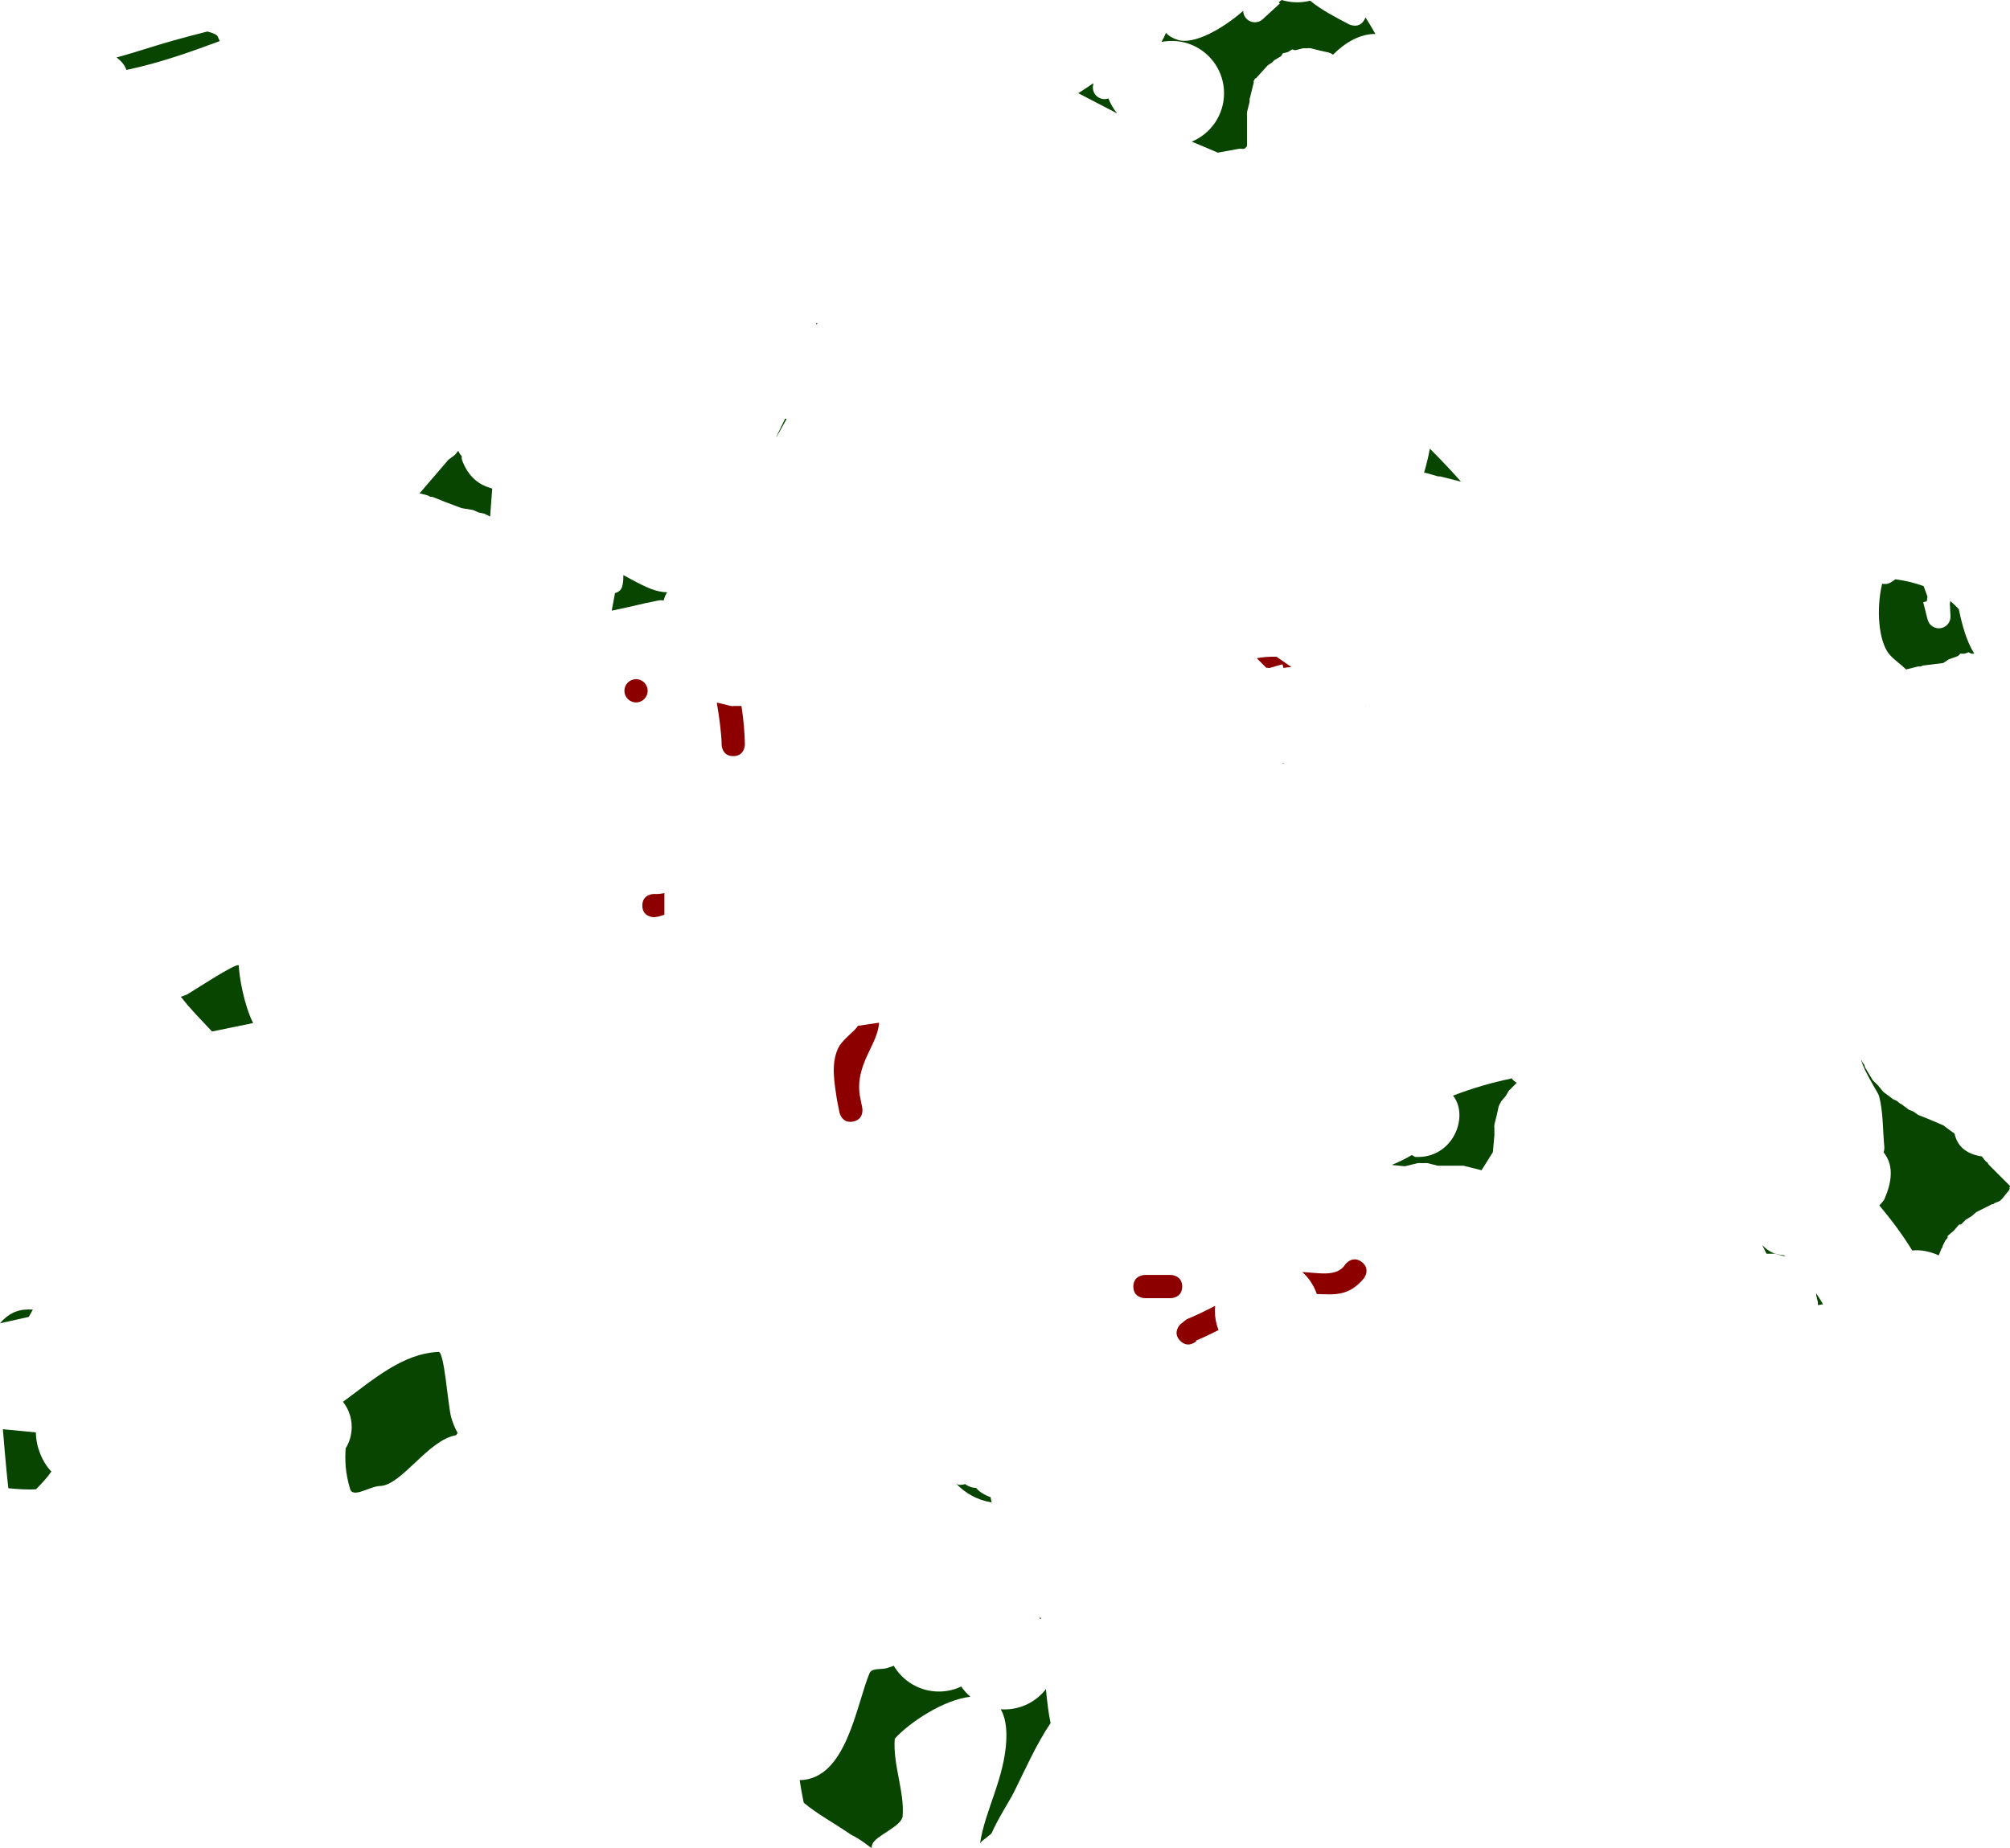 <svg version="1.1" xmlns="http://www.w3.org/2000/svg" xmlns:xlink="http://www.w3.org/1999/xlink" width="86.394" height="79.451" viewBox="0,0,86.394,79.451"><g transform="translate(-198.924,-142.699)"><g data-paper-data="{&quot;isPaintingLayer&quot;:true}" fill-rule="nonzero" stroke="none" stroke-linecap="butt" stroke-linejoin="miter" stroke-miterlimit="10" stroke-dasharray="" stroke-dashoffset="0" style="mix-blend-mode: normal"><path d="M258.767,192.783c-0.005,-0.002 -0.01,-0.004 -0.015,-0.006c0.299,-0.122 0.588,-0.262 0.859,-0.423c0.07,0.051 0.124,0.082 0.154,0.084c1.62,0.077 2.321,-1.756 1.613,-2.637c0.813,-0.312 1.657,-0.56 2.524,-0.739c0.075,0.104 0.17,0.159 0.17,0.159c0.017,0.01 0.034,0.02 0.051,0.029l-0.014,0.008l-0.33,0.33l-0.145,0.241l-0.183,0.214l-0.059,0.118l-0.017,0.01l-0.012,0.049l-0.022,0.044l-0.019,0.087l-0.007,0.012l0.002,0.009l-0.063,0.285l-0.098,0.39v0.049l-0.011,0.049l0.011,0.016v0.356l-0.065,0.715l-0.325,0.52l-0.163,0.257l-0.775,-0.194h-1.093l-0.056,-0.012l-0.39,-0.098h-0.049l-0.049,-0.011l-0.016,0.011h-0.211l-0.016,-0.011l-0.049,0.011h-0.049l-0.39,0.098l-0.162,0.036z" fill="#084500" stroke-width="0"/><path d="M254.09,175.5l0.022,0.052c-0.023,-0.022 -0.046,-0.044 -0.07,-0.066c0.016,0.005 0.031,0.01 0.047,0.014z" fill="#084500" stroke-width="0"/><path d="M257.616,173.083c0.001,-0.009 0.002,-0.019 0.003,-0.028c0.003,0.001 0.006,0.002 0.01,0.003c-0.004,0.008 -0.009,0.017 -0.013,0.025z" fill="#084500" stroke-width="0"/><path d="M261.69,163.398l-0.87,-0.218h-0.085l-0.534,-0.153l-0.068,-0.002c0.099,-0.343 0.19,-0.7 0.249,-1.038c0.456,0.455 0.898,0.922 1.327,1.403z" fill="#084500" stroke-width="0"/><path d="M279.9,194.296c0.426,-0.942 0.359,-1.597 -0.015,-2.056c0.042,-0.124 0.031,-0.237 0.031,-0.237c-0.068,-0.667 -0.046,-1.585 -0.238,-2.216c-0.031,-0.103 -0.644,-1.054 -0.753,-1.505c0.004,-0.002 0.007,-0.004 0.011,-0.006l0.043,0.099l0.073,0.096l0.035,0.115l0.33,0.55l0.238,0.238l0.212,0.261l0.44,0.33l0.147,0.062l0.121,0.104l0.079,0.039l0.313,0.235l0.213,0.09l0.187,0.135l0.53,0.212l0.557,0.239l0.272,0.204l0.019,0.008l0.014,0.016l0.176,0.126c0.001,0.006 0.002,0.011 0.003,0.016c0.137,0.605 0.599,0.882 1.17,0.964l0.17,0.213l0.078,0.06l0.051,0.085l0.912,0.912l-0.015,0.046l-0.009,0.113l-0.297,0.371l-0.117,0.117l-0.216,0.086l-0.06,0.043l-0.072,0.016l-0.66,0.33l-0.214,0.183l-0.241,0.145l-0.205,0.205l-0.086,0.005l-0.226,0.263l-0.263,0.226l-0.005,0.087l-0.093,0.108l-0.11,0.22l-0.016,0.072l-0.043,0.06l-0.115,0.288c-0.431,-0.19 -0.804,-0.246 -1.14,-0.209c-0.417,-0.678 -0.895,-1.322 -1.414,-1.934c0.071,-0.078 0.137,-0.155 0.199,-0.23z" fill="#084500" stroke-width="0"/><path d="M275.201,196.599h-0.347l-0.185,-0.37c0.179,0.184 0.382,0.331 0.63,0.388c0.102,0.023 0.206,0.039 0.311,0.048c0.016,0.016 0.032,0.032 0.049,0.048z" fill="#084500" stroke-width="0"/><path d="M277.061,198.808v-0.128l-0.068,-0.273l-0.008,-0.11c0.105,0.155 0.204,0.314 0.297,0.475c-0.069,0.012 -0.143,0.024 -0.221,0.036z" fill="#084500" stroke-width="0"/><path d="M233.441,220.051c-0.056,-0.274 -0.105,-0.548 -0.146,-0.822c2,-0.032 2.415,-3.166 3.001,-4.593c0.1,-0.244 0.506,-0.147 0.758,-0.226c0.096,-0.03 0.191,-0.062 0.286,-0.097c0.392,0.663 1.113,1.107 1.939,1.107c0.344,0 0.67,-0.077 0.962,-0.215c0.111,0.163 0.243,0.311 0.392,0.44c-1.154,0.126 -2.632,1.115 -3.25,1.802c-0.09,1.11 0.43,2.293 0.337,3.337c-0.039,0.435 -1.155,0.828 -1.301,1.198c-0.017,0.044 -0.028,0.101 -0.034,0.169c-0.178,-0.133 -0.356,-0.267 -0.543,-0.387c-0.094,-0.061 -0.209,-0.125 -0.336,-0.187c-0.79,-0.543 -1.439,-0.878 -2.033,-1.374c-0.011,-0.05 -0.021,-0.1 -0.031,-0.15z" fill="#084500" stroke-width="0"/><path d="M244.081,216.774c-0.639,0.95 -1.127,2.078 -1.574,2.968c-0.199,0.397 -0.669,1.107 -0.972,1.788l-0.371,0.295c-0.016,0.013 -0.032,0.026 -0.047,0.041c-0.026,0.026 -0.049,0.054 -0.068,0.084c0.193,-1.37 1.064,-2.825 1.129,-4.464c0.023,-0.587 -0.069,-1.01 -0.242,-1.303c0.054,0.004 0.109,0.006 0.164,0.006c0.724,0 1.369,-0.342 1.78,-0.874c0.047,0.495 0.104,0.997 0.199,1.459z" fill="#084500" stroke-width="0"/><path d="M243.662,212.246c-0.002,0.021 -0.005,0.043 -0.008,0.065c-0.023,-0.022 -0.046,-0.043 -0.07,-0.064c0.026,-0 0.052,-0.001 0.079,-0.001z" fill="#084500" stroke-width="0"/><path d="M240.223,206.535c0.064,0 0.125,-0.012 0.181,-0.034c0.029,0.022 0.058,0.041 0.088,0.058c0.126,0.071 0.256,0.104 0.385,0.107c0.139,0.169 0.358,0.303 0.624,0.398l0.045,0.227c-0.643,-0.11 -1.119,-0.396 -1.505,-0.789c0.056,0.022 0.117,0.034 0.181,0.034z" fill="#084500" stroke-width="0"/><path d="M201.132,205.962c-0.174,0.255 -0.412,0.512 -0.659,0.762c-0.417,0.027 -0.809,-0.008 -1.19,-0.044c-0.05,-0.413 -0.145,-1.413 -0.235,-2.536l1.417,0.135c0.009,0.612 0.254,1.249 0.666,1.683z" fill="#084500" stroke-width="0"/><path d="M200.161,199.314l-1.237,0.275c0.444,-0.525 0.919,-0.622 1.412,-0.589c-0.055,0.105 -0.113,0.209 -0.175,0.314z" fill="#084500" stroke-width="0"/><path d="M217.762,200.819c0.255,-0.08 0.402,2.182 0.544,2.766c0.062,0.253 0.162,0.491 0.288,0.719c-0.022,0.032 -0.043,0.064 -0.065,0.096c-1.204,0.2 -2.347,2.166 -3.274,2.184c-0.429,0.008 -1.157,0.541 -1.282,0.13c-0.22,-0.722 -0.221,-1.28 -0.192,-1.749c0.165,-0.267 0.26,-0.581 0.26,-0.918c0,-0.408 -0.14,-0.784 -0.374,-1.082c1.335,-0.985 2.564,-2.07 4.095,-2.145z" fill="#084500" stroke-width="0"/><path d="M218.627,162.093l0.03,0.062c0.027,0.056 0.064,0.107 0.11,0.15c-0.003,0.076 0.005,0.145 0.027,0.202c0.284,0.734 0.75,1.051 1.287,1.196c-0.031,0.401 -0.061,0.803 -0.09,1.204l-0.242,-0.121l-0.255,-0.057l-0.24,-0.104l-0.492,-0.082l-0.702,-0.263l-0.532,-0.213l-0.119,-0.016l-0.106,-0.057l-0.362,-0.09l0.001,-0.001l0.056,-0.04l1.194,-1.393l0.286,-0.215l0.14,-0.173c0.003,0.004 0.006,0.008 0.009,0.011z" fill="#084500" stroke-width="0"/><path d="M225.574,168.077c0.109,-0.108 0.149,-0.348 0.144,-0.654l0.298,0.163c0.721,0.388 1.111,0.564 1.584,0.577c-0.068,0.1 -0.12,0.217 -0.15,0.353c-0.009,-0.002 -0.019,-0.004 -0.028,-0.006c-0.069,-0.012 -0.136,-0.01 -0.2,0.005l-0.569,0.117l0,0.002l-0.006,-0.001c-0.443,0.103 -0.926,0.218 -1.43,0.32c0.048,-0.251 0.095,-0.503 0.141,-0.756c0.086,-0.024 0.16,-0.063 0.217,-0.119z" fill="#084500" stroke-width="0"/><path d="M280.11,170.804c-0.439,-0.566 -0.549,-1.913 -0.289,-3.008c0.058,0.008 0.117,0.012 0.176,0.008c0.12,-0.007 0.251,-0.089 0.391,-0.202c0.428,0.058 0.837,0.154 1.218,0.295c0.055,0.147 0.109,0.298 0.163,0.448c-0.009,0.068 -0.018,0.135 -0.026,0.203l-0.156,0.04l0.189,0.746c0.068,0.268 0.34,0.43 0.608,0.362c0.238,-0.06 0.393,-0.283 0.376,-0.519l-0.026,-0.516c0.006,-0.041 0.011,-0.082 0.017,-0.122c0.13,0.106 0.253,0.222 0.367,0.348c0.147,0.714 0.342,1.405 0.666,1.915h-0.124l-0.123,-0.062l-0.173,0.062h-0.183l-0.095,0.1l-0.398,0.142l-0.239,0.159l-0.001,0l-0.875,0.109l-0.1,0.039h-0.107l-0.518,0.129c-0.223,-0.23 -0.547,-0.434 -0.734,-0.675z" fill="#084500" stroke-width="0"/><path d="M249.041,144.113c0.096,0.113 0.25,0.212 0.478,0.292c0.691,0.243 1.928,-0.443 2.841,-1.24c0.003,0.177 0.1,0.346 0.267,0.434c0.196,0.103 0.429,0.064 0.58,-0.082l0.728,-0.668l-0.051,-0.055c0.044,-0.031 0.088,-0.063 0.131,-0.095c0.209,0.064 0.431,0.099 0.661,0.099c0.193,0 0.381,-0.024 0.56,-0.07c0.502,0.412 1.099,0.714 1.666,1.013c0,0 0.442,0.233 0.675,-0.209c0.015,-0.029 0.028,-0.057 0.038,-0.085c0.149,0.235 0.291,0.472 0.427,0.711c-0.648,-0.003 -1.28,0.347 -1.819,0.889l-0.074,-0.037l-0.01,-0.017l-0.049,-0.012l-0.044,-0.022l-0.393,-0.087l-0.39,-0.098h-0.049l-0.049,-0.011l-0.016,0.011h-0.216l-0.335,0.084l-0.129,-0.035l-0.193,0.116l-0.218,0.055l-0.066,0.116l-0.296,0.178l-0.097,0.097l-0.186,0.124l-0.493,0.543l-0.067,0.038l-0.012,0.049l-0.034,0.037l0.005,0.077l-0.178,0.712v0.104l-0.012,0.056l-0.098,0.39v0.049l-0.011,0.049l0.011,0.016v1.319l-0.011,0.044l-0.007,0.014l-0.078,0.078l-0.067,0.017l-0.159,-0.01l-0.934,0.17c-0.376,-0.158 -0.748,-0.324 -1.121,-0.473c0.816,-0.338 1.389,-1.142 1.389,-2.08c0,-1.243 -1.007,-2.25 -2.25,-2.25c-0.15,0 -0.297,0.015 -0.439,0.043c0.07,-0.119 0.133,-0.25 0.193,-0.386z" fill="#084500" stroke-width="0"/><path d="M245.906,146.283c0.004,0.009 0.009,0.018 0.014,0.027c-0.071,0.226 0.027,0.478 0.244,0.592c0.129,0.068 0.275,0.074 0.402,0.028c0.081,0.218 0.214,0.443 0.374,0.644c-0.556,-0.292 -1.113,-0.581 -1.67,-0.868c0.214,-0.135 0.427,-0.278 0.636,-0.423z" fill="#084500" stroke-width="0"/><path d="M232.669,160.704c0.023,-0 0.046,-0 0.069,-0.001c-0.473,0.852 -0.677,1.224 -0.069,0.001z" fill="#084500" stroke-width="0"/><path d="M234.01,156.582c0.018,0.012 0.036,0.023 0.055,0.034c-0.02,0.011 -0.04,0.021 -0.059,0.033c0.002,-0.022 0.003,-0.045 0.005,-0.067z" fill="#084500" stroke-width="0"/><path d="M206.963,185.452c0.093,-0.038 2.214,-1.442 2.223,-1.241c0.021,0.469 0.218,1.672 0.618,2.471c-0.59,0.119 -1.179,0.24 -1.768,0.362c-0.482,-0.518 -0.97,-1.01 -1.277,-1.418c0,0 -0.024,-0.032 -0.068,-0.071c0.08,-0.028 0.17,-0.061 0.273,-0.103z" fill="#084500" stroke-width="0"/><path d="M208.281,144.268c0.032,0.066 0.061,0.132 0.089,0.197c-1.311,0.488 -2.629,0.951 -3.995,1.237c-0.006,0.001 -0.012,0.002 -0.017,0.004c-0.072,-0.208 -0.221,-0.386 -0.425,-0.538c0.831,-0.221 1.648,-0.508 2.477,-0.737c0.473,-0.131 0.949,-0.257 1.426,-0.377c0.225,0.057 0.406,0.128 0.447,0.213z" fill="#084500" stroke-width="0"/><path d="M225.762,172.397c0,-0.276 0.224,-0.5 0.5,-0.5c0.276,0 0.5,0.224 0.5,0.5c0,0.276 -0.224,0.5 -0.5,0.5c-0.276,0 -0.5,-0.224 -0.5,-0.5z" fill="#8d0000" stroke-width="0.5"/><path d="M230.94,174.706c0,0 0,0.5 -0.5,0.5c-0.5,0 -0.5,-0.5 -0.5,-0.5c0.006,-0.327 -0.086,-1.11 -0.207,-1.801l0.207,0.046l0.39,0.098h0.049l0.049,0.011l0.016,-0.011h0.33l0.019,0.005c0.099,0.615 0.141,1.223 0.147,1.653z" fill="#8d0000" stroke-width="0.5"/><path d="M227.032,182.131c0,0 -0.5,0 -0.5,-0.5c0,-0.5 0.5,-0.5 0.5,-0.5c0.154,0.01 0.303,-0.005 0.449,-0.038v0.933c-0.177,0.06 -0.333,0.101 -0.449,0.105z" fill="#8d0000" stroke-width="0.5"/><path d="M256.752,197.051c0,0 0.3,-0.4 0.7,-0.1c0.4,0.3 0.1,0.7 0.1,0.7c-0.659,0.795 -1.284,0.702 -2.029,0.68c-0.125,-0.367 -0.342,-0.692 -0.624,-0.946c0.686,0.031 1.506,0.237 1.852,-0.334z" fill="#8d0000" stroke-width="0.5"/><path d="M249.653,200.343c-0.354,-0.354 0,-0.707 0,-0.707l0.278,-0.221c0.392,-0.157 0.803,-0.36 1.222,-0.576c-0.007,0.072 -0.01,0.144 -0.01,0.217c0,0.29 0.055,0.568 0.155,0.823c-0.34,0.175 -0.674,0.336 -0.995,0.465l0.058,-0.001c0,0 -0.354,0.354 -0.707,0z" fill="#8d0000" stroke-width="0.5"/><path d="M249.737,198.01c0,0.5 -0.5,0.5 -0.5,0.5c-0.183,0 -0.916,0 -1.099,0c0,0 -0.5,0 -0.5,-0.5c0,-0.5 0.5,-0.5 0.5,-0.5c0.183,0 0.366,0 0.55,0h0.55c0,0 0.5,0 0.5,0.5z" fill="#8d0000" stroke-width="0.5"/><path d="M253.792,170.933l0.582,0.404c0,0 0.021,0.016 0.05,0.045c-0.104,-0.002 -0.214,0.01 -0.332,0.033l-0.045,-0.158l-0.559,0.16c-0.044,-0.005 -0.09,-0.009 -0.138,-0.011l-0.409,-0.409c0.26,-0.049 0.541,-0.073 0.852,-0.063z" fill="#8d0000" stroke-width="0.5"/><path d="M235.594,190.916c-0.49,0.098 -0.588,-0.392 -0.588,-0.392l-0.112,-0.563c-0.098,-0.692 -0.258,-1.479 0.036,-2.157c0.182,-0.421 0.719,-0.741 0.865,-1.002c0.304,-0.045 0.609,-0.091 0.913,-0.136c-0.056,0.957 -1.026,1.764 -0.829,3.126l0.107,0.536c0,0 0.098,0.49 -0.392,0.588z" fill="#8d0000" stroke-width="0.5"/></g></g></svg>
